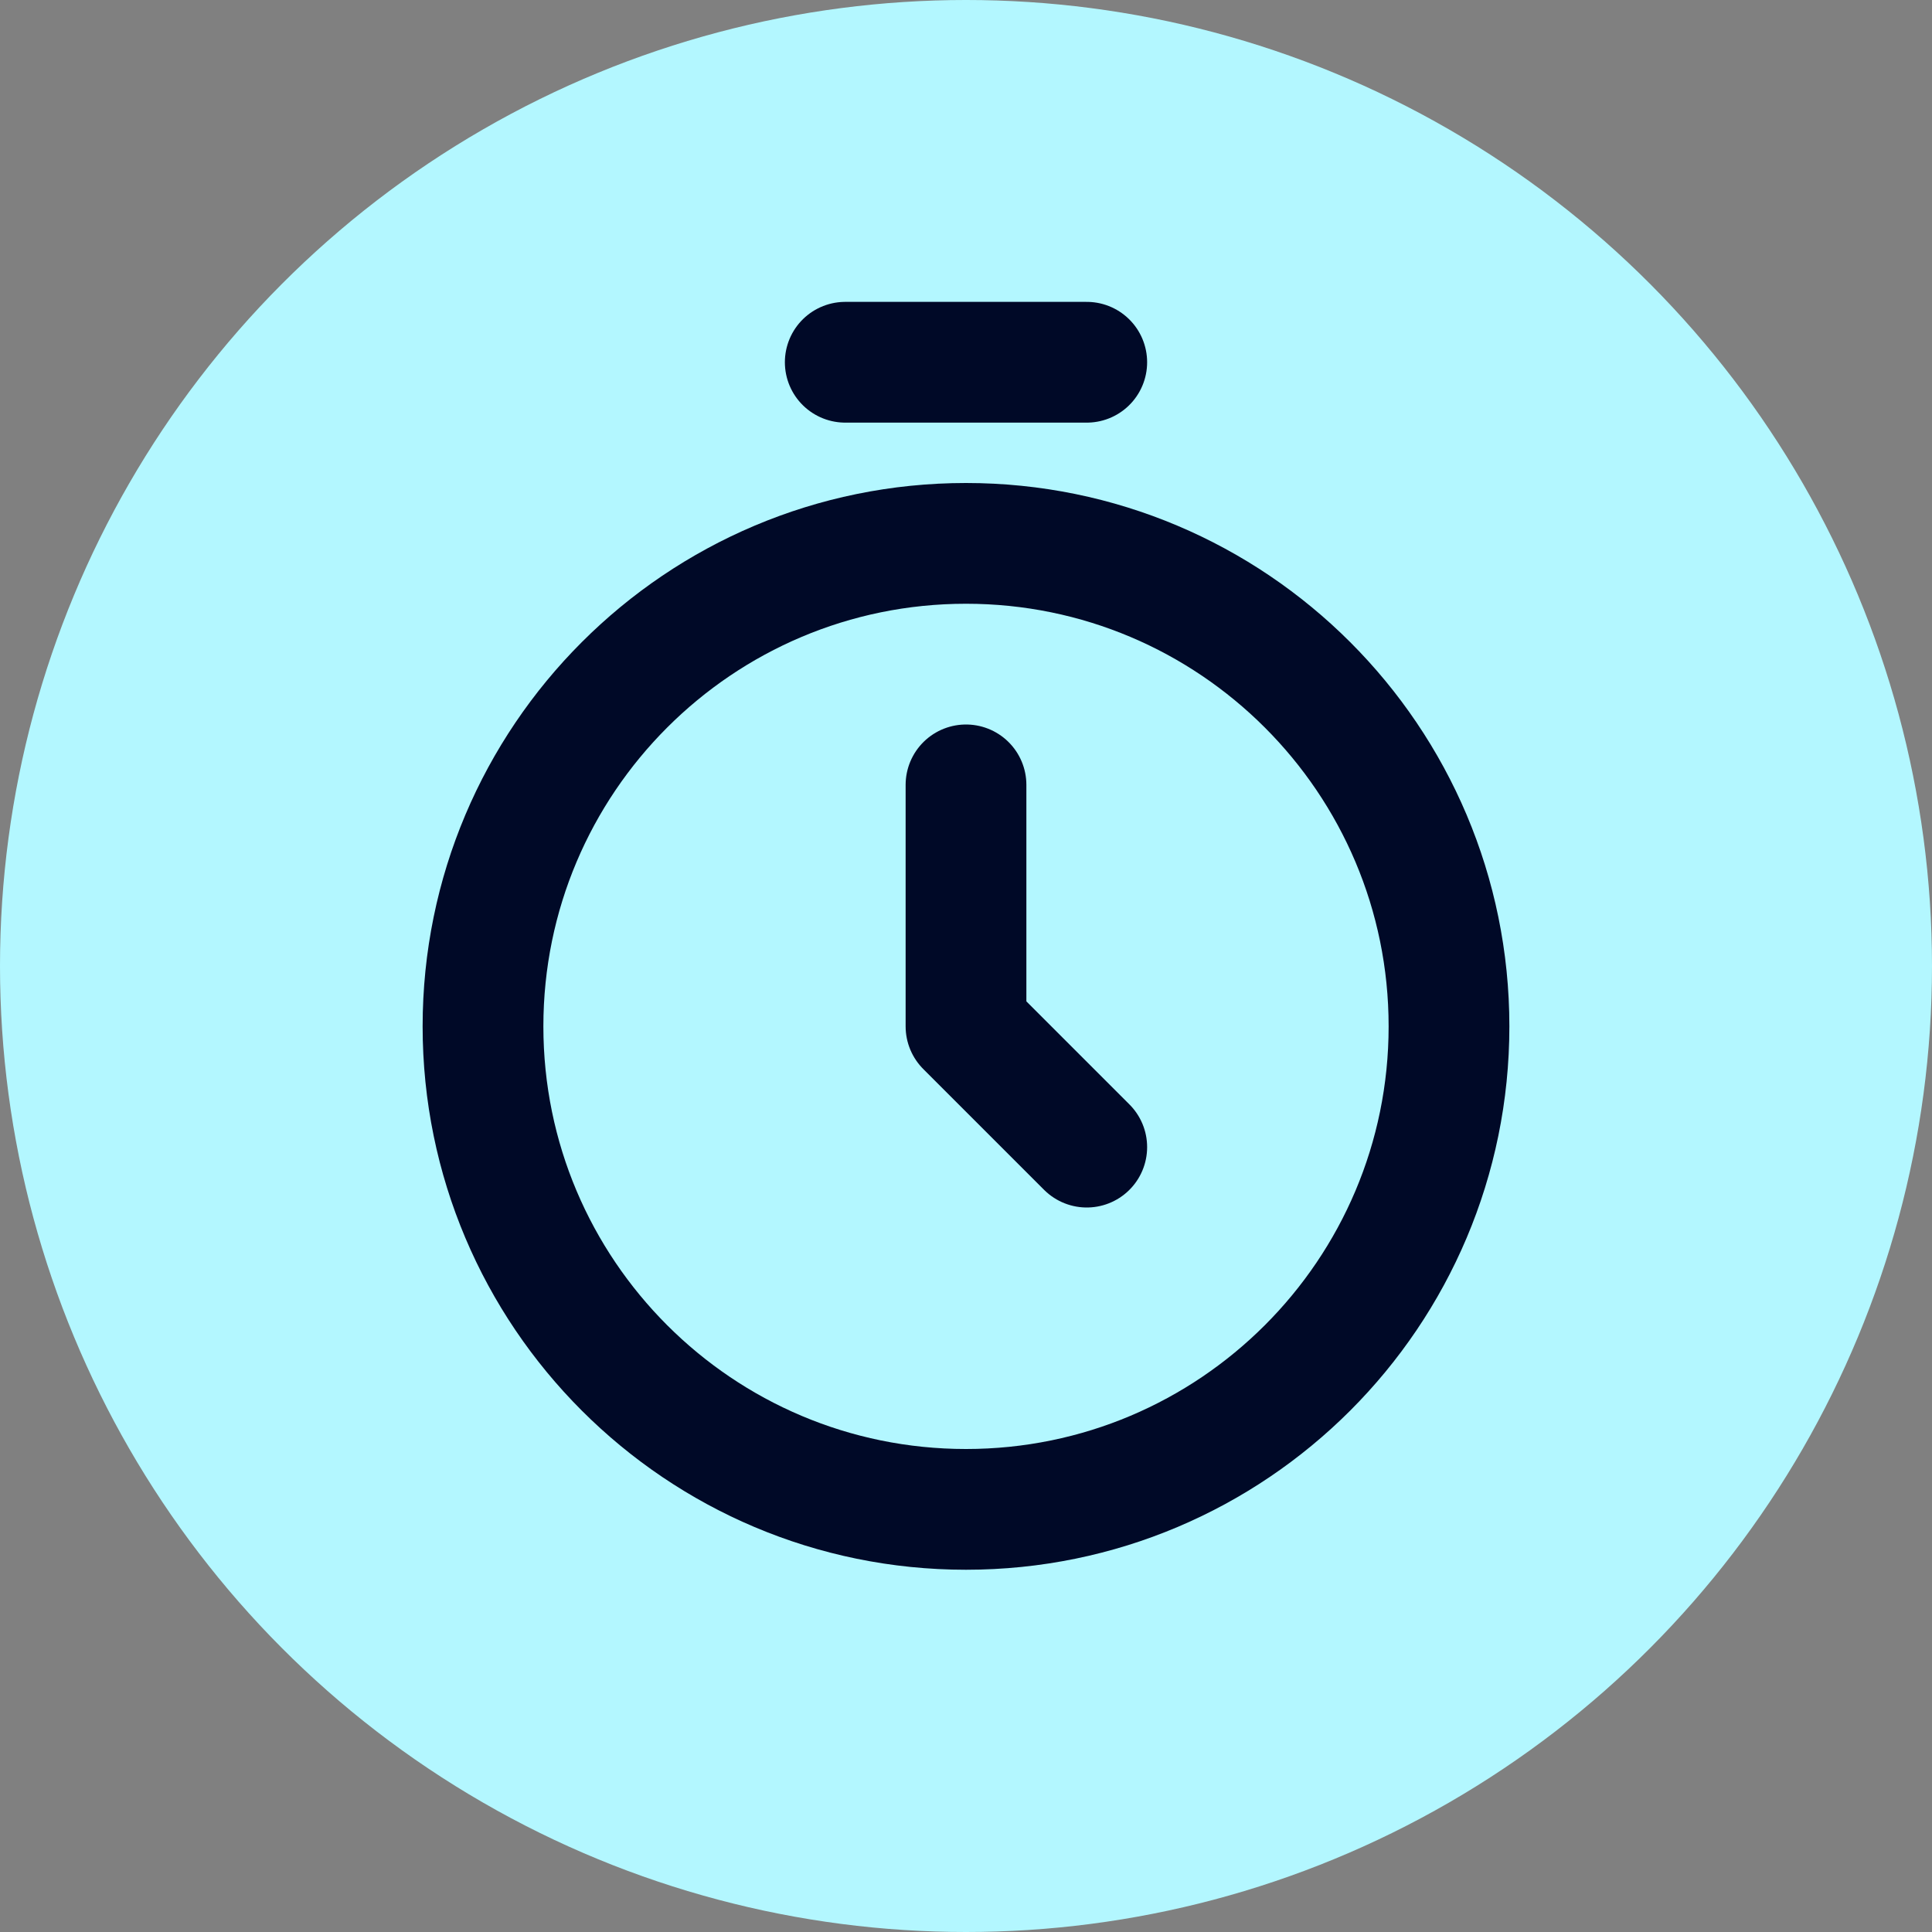 <svg width="32" height="32" viewBox="0 0 32 32" fill="none" xmlns="http://www.w3.org/2000/svg">
<rect x="0" y="0" width="32" height="32" fill="#808080" stroke="none"/>
<circle cx="16" cy="16" r="16" fill="#B3F7FF"/>
<path d="M14 6H18M16 13V17L18 19M24 17C24 21.418 20.418 25 16 25C11.582 25 8 21.418 8 17C8 12.582 11.582 9 16 9C20.418 9 24 12.582 24 17Z" stroke="#000927" stroke-width="2" stroke-linecap="round" stroke-linejoin="round"/>
</svg>
